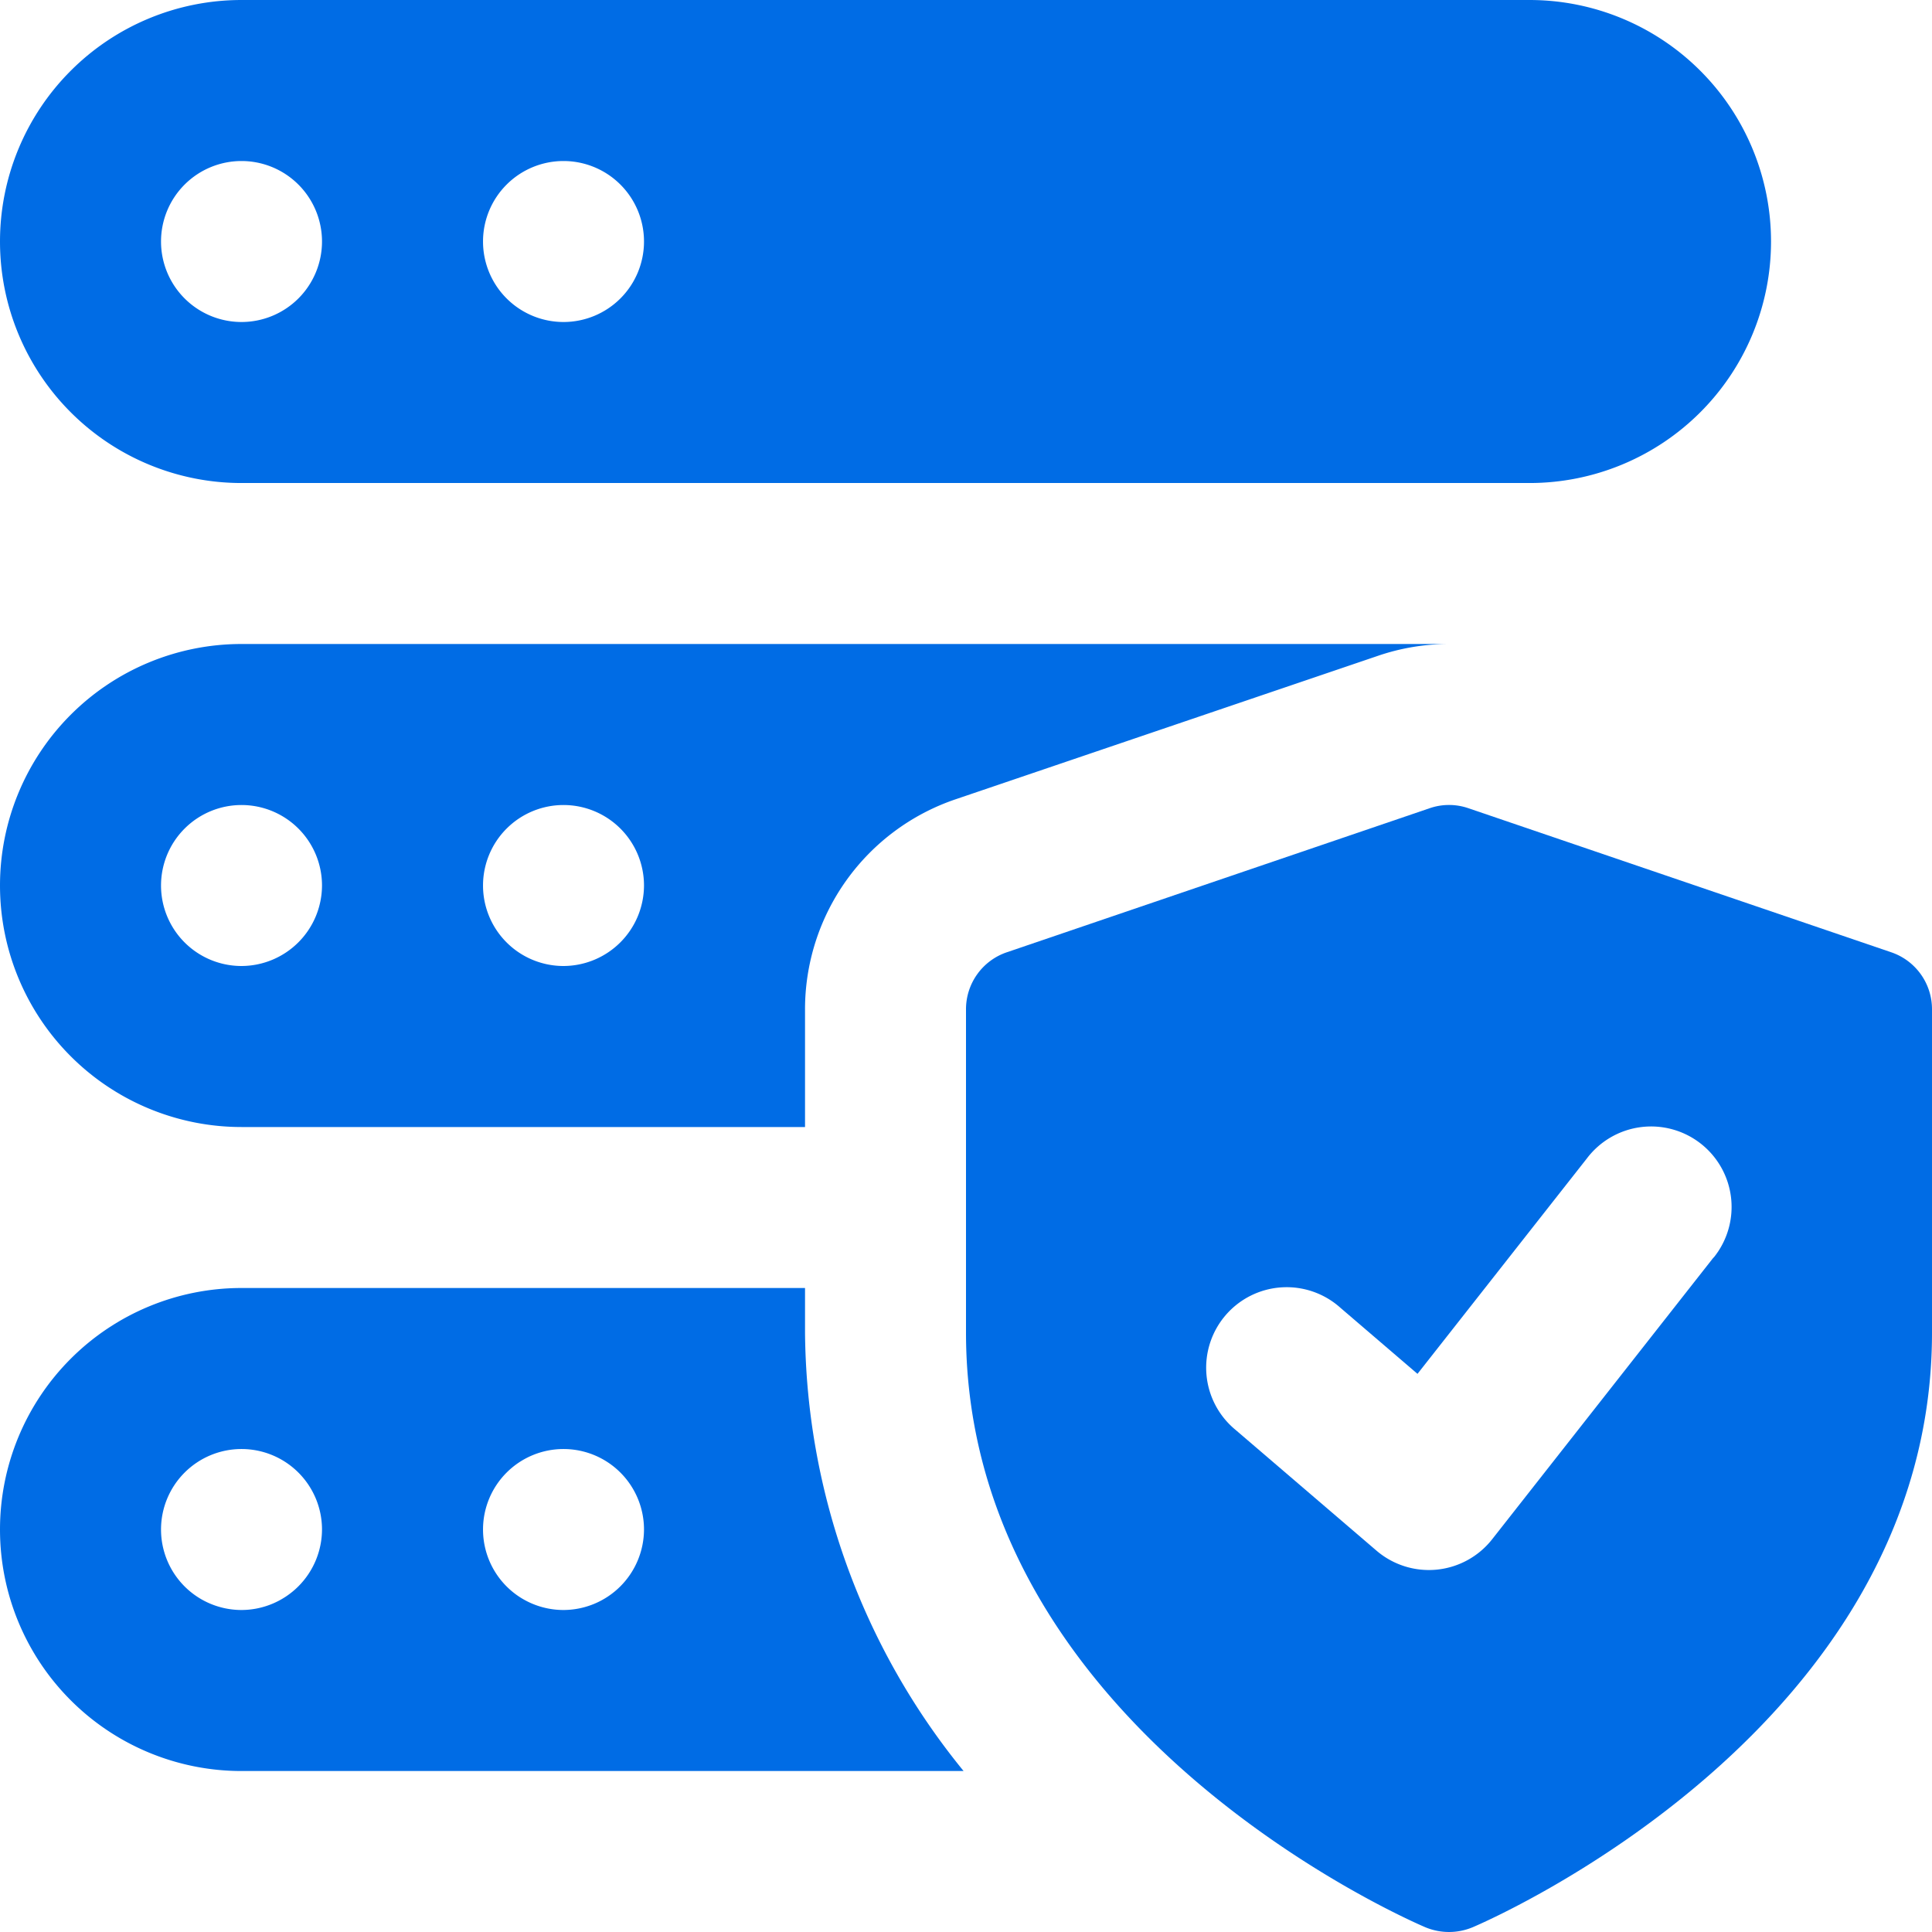 <svg id="Group_26776" data-name="Group 26776" xmlns="http://www.w3.org/2000/svg" width="38.55" height="38.549" viewBox="0 0 38.55 38.549">
  <path id="Path_82005" data-name="Path 82005" d="M37.733,19,29.3,16.127a1.184,1.184,0,0,0-.774,0L20.093,19a1.2,1.2,0,0,0-.818,1.14V26.59c0,7.877,8.793,11.706,9.167,11.866a1.226,1.226,0,0,0,.941,0c.374-.159,9.167-3.987,9.167-11.864V20.136A1.2,1.2,0,0,0,37.733,19Zm-3.542,6.091-4.417,5.622a1.606,1.606,0,0,1-2.308.228l-2.811-2.409a1.606,1.606,0,1,1,2.09-2.438l1.539,1.319,3.381-4.3a1.606,1.606,0,1,1,2.527,1.982ZM30.519,0H4.819a4.819,4.819,0,1,0,0,9.638h25.7a4.819,4.819,0,0,0,0-9.638ZM4.819,6.425A1.606,1.606,0,1,1,6.425,4.819,1.606,1.606,0,0,1,4.819,6.425Zm6.425,0A1.606,1.606,0,1,1,12.85,4.819,1.606,1.606,0,0,1,11.244,6.425Z" fill="#006ce5"/>
  <path id="Path_82006" data-name="Path 82006" d="M4.819,8a4.819,4.819,0,0,0,0,9.638H16.063V15.292a4.425,4.425,0,0,1,3-4.192l8.417-2.859A4.38,4.38,0,0,1,28.913,8Zm0,6.425a1.606,1.606,0,1,1,1.606-1.606A1.611,1.611,0,0,1,4.819,14.425Zm6.425,0a1.606,1.606,0,1,1,1.606-1.606A1.611,1.611,0,0,1,11.244,14.425Zm4.819,7.309V20.85H4.819a4.819,4.819,0,0,0,0,9.638H19.227A14.01,14.01,0,0,1,16.063,21.734ZM4.819,27.275a1.606,1.606,0,1,1,1.606-1.606A1.611,1.611,0,0,1,4.819,27.275Zm6.425,0a1.606,1.606,0,1,1,1.606-1.606A1.611,1.611,0,0,1,11.244,27.275Z" transform="translate(0 4.85)" fill="#006ce5"/>
</svg>
